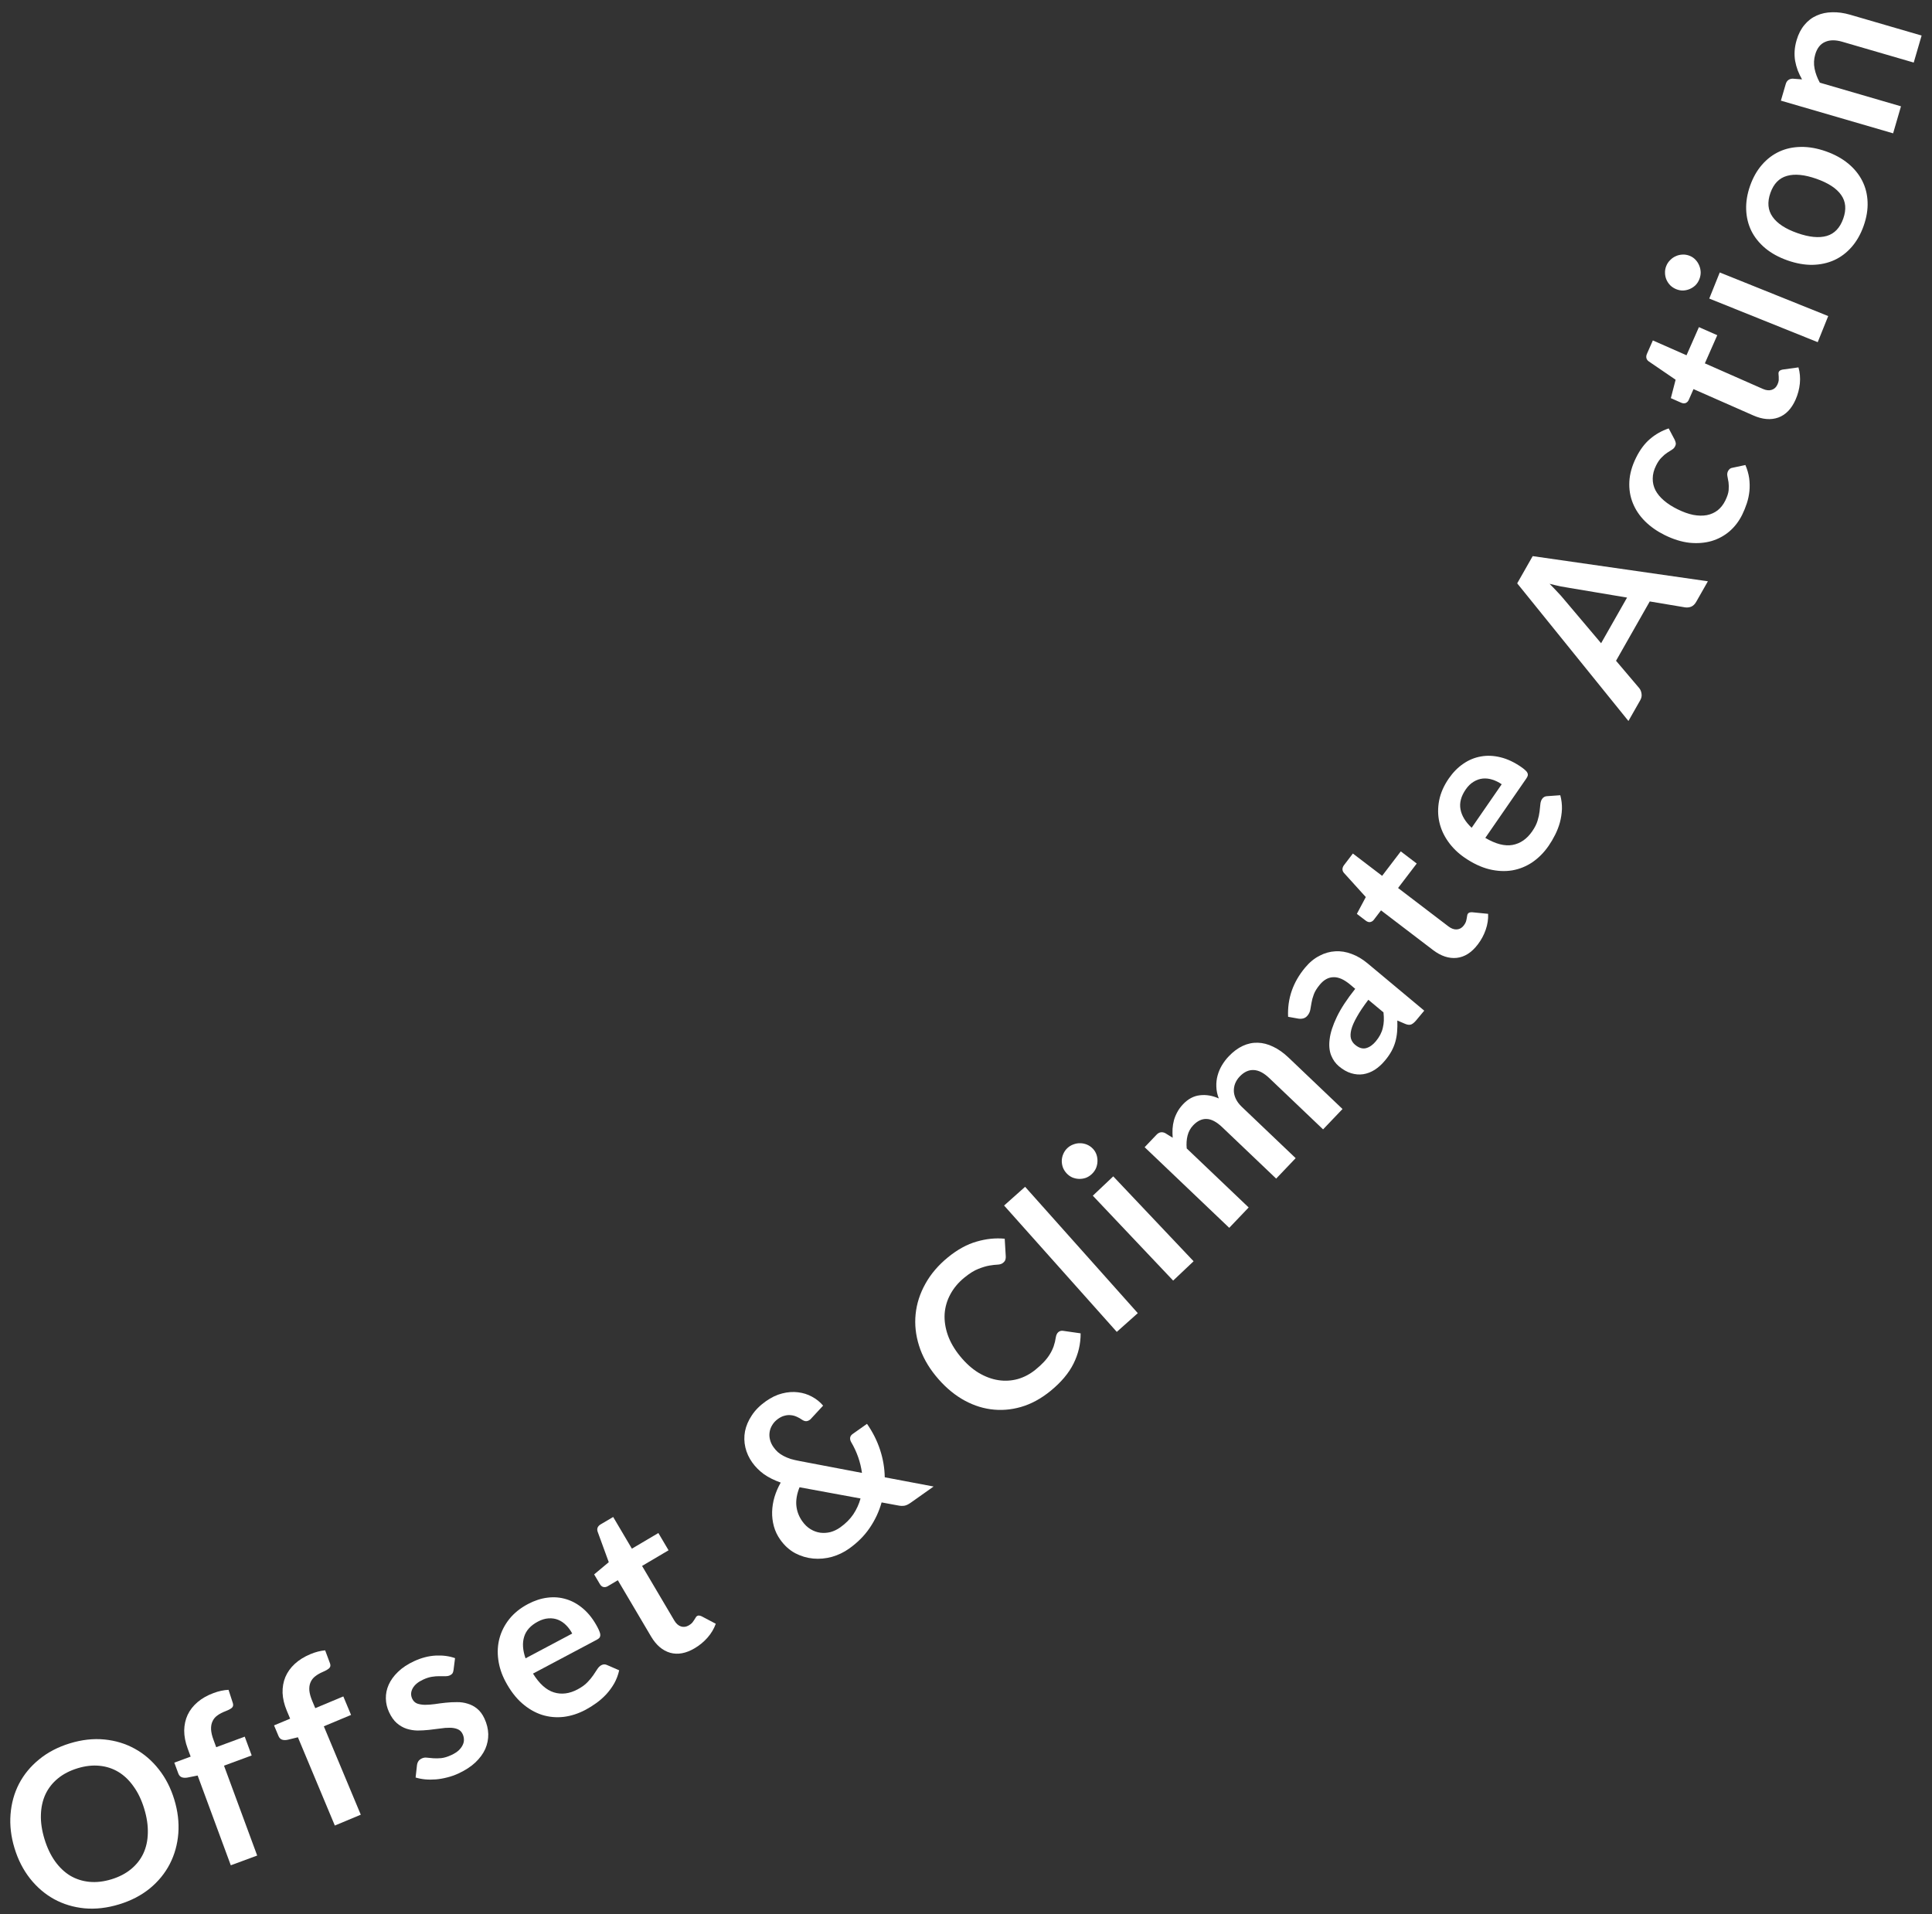 <svg width="111" height="110" viewBox="0 0 111 110" fill="none" xmlns="http://www.w3.org/2000/svg">
<rect x="0" y="0" width="111" height="110" fill="#333333" stroke="none"/>
<path d="M10.013 103.401C10.216 104.065 10.293 104.714 10.245 105.35C10.195 105.98 10.033 106.564 9.758 107.099C9.483 107.634 9.1 108.105 8.608 108.51C8.114 108.912 7.525 109.217 6.841 109.425C6.156 109.634 5.495 109.71 4.857 109.653C4.223 109.591 3.64 109.416 3.109 109.126C2.582 108.835 2.122 108.441 1.729 107.945C1.335 107.445 1.037 106.863 0.835 106.199C0.632 105.535 0.556 104.888 0.605 104.257C0.654 103.622 0.815 103.037 1.09 102.502C1.369 101.965 1.755 101.496 2.248 101.095C2.745 100.688 3.335 100.38 4.02 100.171C4.704 99.963 5.364 99.889 5.999 99.951C6.634 100.013 7.214 100.19 7.741 100.481C8.266 100.768 8.726 101.162 9.12 101.662C9.513 102.158 9.811 102.738 10.013 103.401ZM8.285 103.928C8.134 103.431 7.932 103.007 7.678 102.656C7.428 102.298 7.138 102.02 6.808 101.819C6.477 101.619 6.113 101.5 5.713 101.462C5.318 101.423 4.899 101.47 4.457 101.605C4.015 101.74 3.638 101.935 3.328 102.189C3.018 102.443 2.779 102.746 2.613 103.098C2.45 103.449 2.363 103.842 2.35 104.28C2.336 104.713 2.405 105.178 2.556 105.674C2.708 106.171 2.911 106.597 3.165 106.953C3.418 107.305 3.71 107.581 4.04 107.781C4.373 107.976 4.74 108.093 5.139 108.131C5.538 108.169 5.959 108.12 6.402 107.985C6.844 107.85 7.218 107.656 7.524 107.404C7.835 107.149 8.072 106.849 8.235 106.503C8.398 106.152 8.484 105.761 8.493 105.329C8.506 104.892 8.437 104.425 8.285 103.928Z" fill="white"/>
<path d="M13.26 107.18L11.355 102.022L10.777 102.138C10.651 102.161 10.54 102.156 10.443 102.122C10.351 102.086 10.284 102.013 10.244 101.902L10.015 101.282L10.954 100.935L10.782 100.469C10.649 100.109 10.583 99.766 10.583 99.44C10.588 99.112 10.654 98.811 10.78 98.537C10.911 98.26 11.102 98.016 11.353 97.802C11.605 97.588 11.912 97.414 12.277 97.279C12.567 97.172 12.852 97.111 13.13 97.097L13.381 97.87C13.416 97.991 13.388 98.085 13.297 98.152C13.205 98.218 13.091 98.276 12.956 98.326C12.776 98.393 12.622 98.473 12.494 98.567C12.368 98.655 12.274 98.766 12.213 98.901C12.149 99.031 12.12 99.186 12.126 99.365C12.134 99.539 12.181 99.743 12.268 99.976L12.422 100.394L14.061 99.788L14.46 100.869L12.87 101.456L14.776 106.62L13.26 107.18Z" fill="white"/>
<path d="M19.237 104.896L17.116 99.824L16.543 99.964C16.418 99.993 16.307 99.992 16.209 99.962C16.115 99.93 16.046 99.86 16 99.751L15.745 99.141L16.669 98.755L16.477 98.296C16.329 97.942 16.249 97.602 16.235 97.276C16.226 96.949 16.279 96.645 16.394 96.365C16.513 96.084 16.693 95.831 16.935 95.607C17.177 95.383 17.478 95.196 17.836 95.046C18.122 94.927 18.404 94.854 18.681 94.828L18.964 95.589C19.005 95.709 18.981 95.805 18.892 95.875C18.803 95.945 18.692 96.008 18.559 96.063C18.382 96.138 18.231 96.224 18.107 96.323C17.986 96.417 17.897 96.532 17.84 96.669C17.782 96.802 17.76 96.958 17.773 97.137C17.789 97.31 17.845 97.511 17.941 97.741L18.113 98.151L19.725 97.477L20.169 98.54L18.605 99.194L20.728 104.273L19.237 104.896Z" fill="white"/>
<path d="M26.057 95.96C26.047 96.041 26.026 96.106 25.995 96.154C25.963 96.198 25.913 96.236 25.846 96.267C25.774 96.3 25.688 96.316 25.587 96.315C25.489 96.312 25.376 96.312 25.247 96.314C25.116 96.312 24.972 96.323 24.816 96.348C24.663 96.371 24.493 96.425 24.307 96.512C24.018 96.646 23.819 96.813 23.709 97.013C23.6 97.212 23.591 97.411 23.683 97.609C23.744 97.74 23.837 97.831 23.962 97.884C24.09 97.93 24.238 97.955 24.408 97.959C24.582 97.96 24.77 97.947 24.974 97.919C25.176 97.888 25.385 97.861 25.601 97.838C25.816 97.815 26.032 97.804 26.249 97.805C26.463 97.801 26.67 97.831 26.867 97.893C27.066 97.95 27.248 98.046 27.412 98.181C27.58 98.315 27.721 98.505 27.834 98.75C27.97 99.043 28.043 99.339 28.052 99.638C28.058 99.933 28.001 100.219 27.88 100.497C27.757 100.77 27.567 101.029 27.309 101.274C27.055 101.512 26.731 101.722 26.339 101.904C26.129 102.001 25.914 102.077 25.694 102.131C25.48 102.187 25.264 102.225 25.047 102.244C24.833 102.261 24.626 102.261 24.426 102.243C24.229 102.224 24.047 102.188 23.878 102.136L23.958 101.421C23.97 101.334 23.998 101.259 24.041 101.195C24.084 101.132 24.15 101.079 24.241 101.037C24.332 100.995 24.43 100.981 24.533 100.996C24.64 101.009 24.76 101.02 24.895 101.03C25.029 101.04 25.18 101.037 25.346 101.023C25.516 101.006 25.712 100.947 25.934 100.844C26.108 100.763 26.247 100.674 26.352 100.578C26.458 100.476 26.535 100.372 26.583 100.268C26.635 100.163 26.659 100.058 26.654 99.954C26.651 99.845 26.628 99.743 26.584 99.648C26.518 99.505 26.42 99.409 26.291 99.358C26.166 99.305 26.016 99.279 25.842 99.277C25.672 99.274 25.485 99.289 25.279 99.322C25.075 99.35 24.863 99.376 24.644 99.4C24.428 99.423 24.21 99.435 23.99 99.437C23.771 99.432 23.56 99.398 23.357 99.333C23.158 99.267 22.971 99.159 22.796 99.009C22.625 98.858 22.476 98.647 22.352 98.378C22.236 98.129 22.175 97.868 22.169 97.597C22.164 97.325 22.217 97.062 22.33 96.808C22.445 96.548 22.622 96.302 22.861 96.071C23.103 95.834 23.411 95.628 23.787 95.454C24.207 95.259 24.621 95.151 25.03 95.13C25.439 95.109 25.81 95.158 26.144 95.277L26.057 95.96Z" fill="white"/>
<path d="M30.332 92.169C30.706 91.971 31.081 91.848 31.456 91.802C31.836 91.754 32.201 91.785 32.551 91.896C32.899 92.003 33.225 92.19 33.531 92.458C33.834 92.722 34.099 93.068 34.326 93.496C34.383 93.604 34.425 93.697 34.453 93.777C34.482 93.85 34.494 93.915 34.489 93.972C34.487 94.023 34.469 94.069 34.437 94.111C34.403 94.149 34.353 94.185 34.288 94.22L30.622 96.165C30.987 96.751 31.388 97.111 31.825 97.245C32.261 97.379 32.715 97.322 33.185 97.072C33.416 96.949 33.601 96.817 33.738 96.675C33.879 96.531 33.993 96.394 34.082 96.263C34.175 96.13 34.253 96.012 34.317 95.909C34.384 95.803 34.462 95.727 34.551 95.68C34.609 95.65 34.665 95.635 34.72 95.635C34.775 95.636 34.829 95.649 34.882 95.675L35.574 95.975C35.514 96.244 35.42 96.494 35.291 96.725C35.16 96.953 35.007 97.163 34.832 97.354C34.658 97.54 34.468 97.708 34.261 97.857C34.058 98.004 33.852 98.133 33.644 98.244C33.231 98.463 32.812 98.599 32.386 98.652C31.957 98.701 31.542 98.662 31.139 98.536C30.733 98.405 30.351 98.183 29.992 97.869C29.631 97.552 29.313 97.133 29.037 96.613C28.822 96.208 28.686 95.793 28.629 95.369C28.57 94.941 28.592 94.532 28.696 94.141C28.802 93.744 28.989 93.376 29.258 93.035C29.531 92.693 29.889 92.404 30.332 92.169ZM30.904 93.177C30.488 93.398 30.224 93.688 30.114 94.048C30.003 94.408 30.03 94.821 30.194 95.288L32.876 93.864C32.778 93.679 32.661 93.519 32.525 93.384C32.387 93.245 32.233 93.141 32.064 93.073C31.894 93.005 31.712 92.978 31.517 92.992C31.32 93.003 31.116 93.064 30.904 93.177Z" fill="white"/>
<path d="M39.91 94.709C39.411 95.004 38.942 95.091 38.505 94.969C38.066 94.843 37.699 94.53 37.404 94.03L35.497 90.801L34.911 91.147C34.836 91.191 34.756 91.206 34.67 91.19C34.589 91.172 34.519 91.115 34.462 91.017L34.136 90.465L34.976 89.763L34.337 88.012C34.308 87.928 34.307 87.85 34.335 87.777C34.367 87.703 34.425 87.641 34.507 87.592L35.229 87.166L36.304 88.987L37.825 88.088L38.411 89.08L36.889 89.979L38.74 93.113C38.846 93.293 38.974 93.407 39.124 93.456C39.275 93.504 39.425 93.483 39.575 93.395C39.661 93.344 39.727 93.292 39.773 93.24C39.819 93.182 39.857 93.129 39.885 93.082C39.917 93.033 39.944 92.989 39.967 92.951C39.987 92.908 40.014 92.877 40.048 92.857C40.089 92.832 40.13 92.824 40.169 92.831C40.207 92.834 40.253 92.847 40.307 92.871L41.124 93.301C41.021 93.59 40.863 93.855 40.651 94.097C40.439 94.339 40.192 94.543 39.91 94.709Z" fill="white"/>
<path d="M44 80.517C44.313 80.295 44.627 80.145 44.94 80.067C45.258 79.986 45.56 79.965 45.848 80.001C46.14 80.035 46.409 80.12 46.655 80.256C46.904 80.389 47.116 80.56 47.29 80.768L46.577 81.539C46.568 81.55 46.557 81.561 46.543 81.57C46.532 81.578 46.522 81.586 46.511 81.593C46.45 81.636 46.384 81.659 46.311 81.662C46.24 81.66 46.165 81.633 46.086 81.582C45.988 81.512 45.885 81.454 45.777 81.407C45.667 81.357 45.555 81.327 45.441 81.317C45.324 81.303 45.205 81.312 45.084 81.345C44.96 81.374 44.836 81.433 44.711 81.521C44.561 81.627 44.447 81.748 44.367 81.885C44.285 82.018 44.234 82.158 44.215 82.305C44.194 82.448 44.204 82.594 44.244 82.742C44.282 82.886 44.347 83.022 44.438 83.15C44.513 83.257 44.597 83.353 44.689 83.437C44.785 83.519 44.892 83.593 45.013 83.657C45.133 83.721 45.271 83.779 45.425 83.831C45.58 83.876 45.759 83.917 45.962 83.955L49.523 84.633C49.481 84.326 49.408 84.022 49.303 83.722C49.197 83.423 49.065 83.137 48.904 82.866C48.853 82.779 48.834 82.694 48.844 82.611C48.855 82.529 48.902 82.458 48.984 82.4L49.812 81.814C50.141 82.286 50.391 82.783 50.562 83.304C50.733 83.824 50.823 84.351 50.832 84.885L53.639 85.416L52.346 86.331C52.278 86.379 52.215 86.419 52.157 86.449C52.102 86.478 52.045 86.499 51.986 86.514C51.925 86.525 51.861 86.53 51.796 86.529C51.73 86.527 51.657 86.517 51.575 86.5L50.651 86.329C50.506 86.848 50.279 87.335 49.97 87.79C49.664 88.242 49.268 88.64 48.78 88.986C48.481 89.198 48.154 89.355 47.798 89.457C47.44 89.555 47.081 89.588 46.72 89.555C46.36 89.521 46.014 89.418 45.684 89.246C45.354 89.068 45.068 88.808 44.826 88.466C44.657 88.227 44.536 87.974 44.463 87.704C44.388 87.432 44.354 87.154 44.361 86.87C44.369 86.587 44.414 86.303 44.497 86.02C44.583 85.734 44.703 85.457 44.855 85.189C44.477 85.055 44.154 84.894 43.886 84.704C43.619 84.508 43.396 84.284 43.217 84.031C43.027 83.764 42.896 83.477 42.824 83.171C42.752 82.858 42.745 82.547 42.804 82.238C42.867 81.926 42.997 81.623 43.194 81.328C43.389 81.029 43.658 80.759 44 80.517ZM46.091 87.409C46.23 87.605 46.388 87.758 46.567 87.866C46.746 87.975 46.933 88.043 47.129 88.07C47.322 88.094 47.516 88.082 47.712 88.034C47.909 87.98 48.095 87.891 48.27 87.767C48.583 87.545 48.834 87.295 49.022 87.018C49.211 86.734 49.351 86.429 49.441 86.103L45.936 85.458C45.782 85.845 45.721 86.201 45.754 86.525C45.789 86.848 45.902 87.142 46.091 87.409Z" fill="white"/>
<path d="M60.81 76.54C60.884 76.479 60.972 76.456 61.073 76.469L62.086 76.614C62.089 77.225 61.952 77.807 61.675 78.359C61.402 78.908 60.961 79.43 60.352 79.927C59.807 80.37 59.241 80.677 58.653 80.846C58.069 81.013 57.487 81.056 56.909 80.975C56.331 80.895 55.772 80.692 55.231 80.367C54.694 80.039 54.204 79.603 53.76 79.058C53.311 78.507 52.991 77.928 52.802 77.323C52.61 76.714 52.544 76.108 52.606 75.507C52.667 74.905 52.854 74.326 53.165 73.768C53.477 73.204 53.912 72.695 54.47 72.24C55.015 71.797 55.562 71.497 56.111 71.342C56.661 71.181 57.198 71.126 57.724 71.177L57.784 72.183C57.79 72.246 57.783 72.31 57.764 72.377C57.748 72.44 57.703 72.502 57.629 72.563C57.551 72.626 57.447 72.66 57.316 72.666C57.185 72.671 57.028 72.689 56.845 72.72C56.662 72.751 56.449 72.815 56.207 72.911C55.968 73.004 55.701 73.171 55.407 73.411C55.062 73.692 54.793 74.012 54.601 74.371C54.41 74.723 54.301 75.097 54.273 75.491C54.249 75.882 54.308 76.287 54.452 76.705C54.596 77.116 54.83 77.522 55.155 77.921C55.492 78.334 55.848 78.654 56.225 78.882C56.605 79.107 56.985 79.248 57.364 79.305C57.742 79.362 58.115 79.34 58.482 79.238C58.847 79.132 59.184 78.953 59.496 78.699C59.682 78.548 59.841 78.401 59.973 78.26C60.109 78.115 60.222 77.97 60.311 77.824C60.404 77.675 60.478 77.522 60.535 77.363C60.592 77.198 60.635 77.02 60.664 76.827C60.673 76.769 60.689 76.717 60.713 76.669C60.733 76.619 60.766 76.576 60.81 76.54Z" fill="white"/>
<path d="M58.896 68.194L65.37 75.454L64.163 76.53L57.689 69.27L58.896 68.194Z" fill="white"/>
<path d="M63.96 67.594L68.576 72.472L67.402 73.583L62.786 68.705L63.96 67.594ZM62.791 66.006C62.887 66.108 62.956 66.222 62.999 66.35C63.041 66.478 63.059 66.608 63.053 66.74C63.049 66.87 63.021 66.999 62.968 67.127C62.912 67.252 62.832 67.364 62.727 67.463C62.626 67.559 62.511 67.631 62.383 67.68C62.256 67.723 62.127 67.743 61.997 67.739C61.868 67.736 61.74 67.709 61.615 67.659C61.493 67.606 61.384 67.529 61.288 67.428C61.189 67.323 61.115 67.207 61.066 67.079C61.021 66.948 60.999 66.818 61.003 66.689C61.007 66.559 61.035 66.433 61.088 66.311C61.141 66.183 61.218 66.071 61.319 65.975C61.424 65.876 61.541 65.804 61.672 65.758C61.8 65.709 61.929 65.686 62.059 65.69C62.191 65.69 62.322 65.717 62.45 65.77C62.578 65.823 62.692 65.902 62.791 66.006Z" fill="white"/>
<path d="M70.624 70.551L65.763 65.918L66.445 65.203C66.589 65.051 66.755 65.019 66.942 65.107L67.375 65.375C67.361 65.199 67.359 65.028 67.367 64.861C67.379 64.691 67.405 64.527 67.448 64.368C67.493 64.207 67.558 64.051 67.64 63.901C67.723 63.745 67.834 63.594 67.972 63.448C68.264 63.142 68.587 62.971 68.941 62.934C69.295 62.892 69.656 62.953 70.024 63.117C69.936 62.887 69.888 62.662 69.883 62.44C69.874 62.214 69.899 61.999 69.956 61.794C70.012 61.589 70.096 61.394 70.205 61.21C70.318 61.022 70.448 60.85 70.596 60.696C70.852 60.427 71.12 60.228 71.401 60.097C71.682 59.967 71.969 59.906 72.262 59.915C72.556 59.923 72.851 59.999 73.147 60.144C73.447 60.284 73.744 60.495 74.037 60.775L77.132 63.724L76.016 64.894L72.922 61.945C72.612 61.65 72.316 61.497 72.031 61.485C71.744 61.47 71.475 61.594 71.225 61.856C71.111 61.976 71.025 62.108 70.966 62.252C70.911 62.392 70.885 62.539 70.889 62.693C70.893 62.841 70.932 62.993 71.007 63.149C71.081 63.304 71.195 63.454 71.346 63.599L74.44 66.548L73.32 67.723L70.226 64.774C69.901 64.464 69.601 64.304 69.326 64.296C69.054 64.284 68.796 64.406 68.552 64.661C68.393 64.829 68.285 65.027 68.228 65.257C68.172 65.481 68.156 65.725 68.181 65.99L71.74 69.381L70.624 70.551Z" fill="white"/>
<path d="M81.828 58.072L81.363 58.63C81.265 58.747 81.171 58.825 81.082 58.864C80.989 58.901 80.875 58.891 80.74 58.835L80.281 58.639C80.289 58.868 80.285 59.084 80.269 59.286C80.253 59.483 80.219 59.673 80.168 59.858C80.116 60.042 80.043 60.222 79.947 60.398C79.851 60.574 79.727 60.754 79.573 60.938C79.391 61.156 79.195 61.334 78.984 61.47C78.77 61.604 78.549 61.689 78.319 61.725C78.093 61.758 77.862 61.739 77.626 61.667C77.391 61.596 77.157 61.463 76.926 61.27C76.732 61.108 76.583 60.899 76.479 60.642C76.375 60.378 76.346 60.065 76.394 59.701C76.438 59.335 76.575 58.912 76.805 58.433C77.034 57.953 77.387 57.415 77.862 56.818L77.561 56.566C77.216 56.278 76.9 56.139 76.613 56.15C76.325 56.154 76.065 56.295 75.833 56.573C75.665 56.774 75.549 56.961 75.484 57.134C75.419 57.308 75.375 57.47 75.351 57.62C75.327 57.765 75.303 57.899 75.281 58.022C75.257 58.145 75.204 58.256 75.12 58.357C75.05 58.441 74.969 58.495 74.875 58.519C74.781 58.542 74.687 58.546 74.592 58.53L74.006 58.425C73.959 57.379 74.284 56.437 74.983 55.6C75.234 55.298 75.508 55.072 75.805 54.921C76.1 54.764 76.405 54.678 76.72 54.662C77.031 54.643 77.344 54.694 77.659 54.814C77.976 54.931 78.28 55.111 78.572 55.355L81.828 58.072ZM79.041 59.839C79.148 59.711 79.234 59.584 79.3 59.458C79.366 59.331 79.415 59.201 79.446 59.068C79.48 58.932 79.5 58.792 79.506 58.649C79.511 58.5 79.504 58.341 79.486 58.172L78.616 57.447C78.331 57.822 78.11 58.152 77.953 58.436C77.795 58.713 77.69 58.955 77.637 59.161C77.585 59.367 77.579 59.542 77.619 59.684C77.663 59.822 77.74 59.938 77.85 60.03C78.068 60.212 78.277 60.278 78.477 60.229C78.68 60.176 78.868 60.046 79.041 59.839Z" fill="white"/>
<path d="M84.903 54.27C84.551 54.732 84.15 54.988 83.699 55.039C83.245 55.088 82.787 54.937 82.326 54.585L79.344 52.31L78.931 52.851C78.878 52.921 78.809 52.964 78.724 52.982C78.642 52.996 78.556 52.969 78.466 52.9L77.956 52.511L78.47 51.545L77.219 50.163C77.16 50.096 77.13 50.024 77.129 49.946C77.131 49.865 77.161 49.786 77.219 49.71L77.727 49.044L79.408 50.326L80.48 48.921L81.396 49.619L80.324 51.025L83.218 53.232C83.384 53.359 83.546 53.416 83.703 53.404C83.861 53.393 83.992 53.317 84.098 53.179C84.159 53.099 84.2 53.026 84.223 52.961C84.244 52.889 84.259 52.827 84.267 52.773C84.278 52.715 84.287 52.664 84.294 52.62C84.297 52.573 84.31 52.534 84.334 52.502C84.363 52.464 84.397 52.441 84.436 52.432C84.472 52.421 84.52 52.417 84.579 52.418L85.498 52.509C85.511 52.816 85.465 53.121 85.359 53.424C85.254 53.728 85.102 54.01 84.903 54.27Z" fill="white"/>
<path d="M83.238 44.732C83.479 44.383 83.755 44.102 84.067 43.888C84.382 43.67 84.72 43.53 85.082 43.467C85.44 43.401 85.816 43.417 86.21 43.514C86.601 43.609 86.995 43.794 87.394 44.069C87.495 44.139 87.575 44.202 87.636 44.26C87.696 44.312 87.737 44.364 87.759 44.416C87.78 44.463 87.786 44.512 87.776 44.564C87.763 44.613 87.736 44.669 87.694 44.73L85.336 48.145C85.931 48.497 86.453 48.632 86.902 48.55C87.351 48.467 87.727 48.207 88.029 47.769C88.178 47.553 88.281 47.351 88.337 47.162C88.396 46.969 88.434 46.794 88.453 46.637C88.473 46.477 88.488 46.336 88.498 46.215C88.509 46.091 88.543 45.987 88.601 45.904C88.638 45.851 88.681 45.811 88.73 45.787C88.778 45.762 88.832 45.749 88.892 45.748L89.644 45.694C89.715 45.961 89.746 46.226 89.739 46.491C89.727 46.754 89.688 47.01 89.621 47.261C89.553 47.506 89.461 47.742 89.346 47.97C89.233 48.195 89.11 48.404 88.976 48.598C88.711 48.982 88.401 49.296 88.048 49.539C87.69 49.781 87.303 49.938 86.887 50.011C86.467 50.081 86.026 50.06 85.563 49.948C85.096 49.832 84.621 49.607 84.136 49.273C83.759 49.012 83.447 48.707 83.201 48.357C82.951 48.004 82.782 47.63 82.695 47.236C82.605 46.835 82.602 46.421 82.684 45.995C82.768 45.566 82.953 45.145 83.238 44.732ZM84.21 45.363C83.942 45.751 83.842 46.13 83.91 46.5C83.978 46.87 84.192 47.225 84.552 47.564L86.278 45.064C86.105 44.945 85.927 44.857 85.744 44.8C85.558 44.74 85.374 44.718 85.192 44.736C85.01 44.754 84.836 44.814 84.669 44.916C84.499 45.017 84.346 45.165 84.21 45.363Z" fill="white"/>
<path d="M98.124 33.401L97.451 34.584C97.375 34.717 97.28 34.809 97.166 34.859C97.051 34.904 96.933 34.917 96.812 34.899L94.784 34.559L92.847 37.968L94.176 39.536C94.246 39.617 94.291 39.722 94.311 39.855C94.334 39.983 94.308 40.111 94.235 40.24L93.559 41.429L87.168 33.519L88.058 31.955L98.124 33.401ZM91.989 36.96L93.48 34.337L90.174 33.782C90.027 33.759 89.855 33.729 89.66 33.693C89.463 33.652 89.252 33.602 89.029 33.545C89.192 33.709 89.342 33.864 89.478 34.012C89.617 34.156 89.735 34.289 89.833 34.409L91.989 36.96Z" fill="white"/>
<path d="M96.212 25.259C96.245 25.329 96.267 25.393 96.277 25.451C96.289 25.506 96.276 25.572 96.237 25.651C96.2 25.725 96.143 25.787 96.065 25.836C95.984 25.883 95.891 25.942 95.788 26.013C95.681 26.082 95.572 26.174 95.462 26.29C95.349 26.399 95.243 26.554 95.145 26.754C95.019 27.008 94.956 27.254 94.955 27.492C94.95 27.728 95.002 27.953 95.11 28.168C95.221 28.378 95.384 28.575 95.599 28.759C95.811 28.942 96.071 29.11 96.38 29.262C96.701 29.421 97.003 29.529 97.286 29.586C97.572 29.639 97.832 29.643 98.068 29.599C98.3 29.553 98.506 29.461 98.687 29.321C98.864 29.18 99.01 28.994 99.124 28.763C99.238 28.532 99.302 28.333 99.317 28.165C99.33 27.991 99.327 27.839 99.309 27.708C99.287 27.576 99.266 27.461 99.246 27.363C99.224 27.26 99.235 27.163 99.279 27.073C99.337 26.956 99.426 26.89 99.545 26.876L100.279 26.72C100.387 26.973 100.46 27.226 100.496 27.477C100.529 27.727 100.534 27.973 100.511 28.215C100.487 28.451 100.438 28.685 100.363 28.915C100.288 29.146 100.198 29.367 100.094 29.578C99.91 29.95 99.668 30.266 99.369 30.527C99.066 30.786 98.721 30.973 98.333 31.088C97.947 31.199 97.526 31.233 97.072 31.188C96.615 31.137 96.14 30.99 95.647 30.747C95.205 30.529 94.827 30.264 94.513 29.953C94.197 29.637 93.963 29.287 93.811 28.906C93.655 28.522 93.589 28.11 93.612 27.668C93.635 27.227 93.764 26.77 93.998 26.297C94.22 25.847 94.487 25.489 94.798 25.224C95.111 24.955 95.469 24.753 95.872 24.616L96.212 25.259Z" fill="white"/>
<path d="M103.163 22.961C102.928 23.492 102.598 23.835 102.172 23.991C101.742 24.145 101.261 24.105 100.73 23.87L97.298 22.358L97.024 22.98C96.989 23.06 96.932 23.119 96.853 23.156C96.777 23.189 96.687 23.183 96.583 23.137L95.996 22.878L96.27 21.819L94.73 20.768C94.657 20.717 94.611 20.653 94.592 20.578C94.574 20.499 94.585 20.415 94.624 20.328L94.962 19.561L96.896 20.414L97.609 18.797L98.663 19.261L97.95 20.878L101.28 22.346C101.472 22.431 101.643 22.449 101.793 22.4C101.943 22.352 102.053 22.248 102.124 22.088C102.164 21.997 102.188 21.916 102.194 21.848C102.198 21.773 102.198 21.709 102.194 21.654C102.191 21.596 102.187 21.544 102.183 21.499C102.175 21.453 102.179 21.412 102.195 21.376C102.214 21.332 102.242 21.301 102.278 21.284C102.31 21.265 102.356 21.249 102.414 21.236L103.328 21.11C103.412 21.405 103.439 21.712 103.408 22.032C103.376 22.352 103.295 22.662 103.163 22.961Z" fill="white"/>
<path d="M98.806 15.655L105.037 18.161L104.434 19.661L98.203 17.155L98.806 15.655ZM97.081 14.7C97.21 14.752 97.321 14.827 97.413 14.926C97.506 15.024 97.576 15.134 97.626 15.258C97.677 15.377 97.705 15.506 97.71 15.644C97.711 15.781 97.685 15.917 97.631 16.05C97.579 16.18 97.505 16.294 97.41 16.391C97.311 16.484 97.203 16.555 97.084 16.606C96.964 16.657 96.837 16.686 96.703 16.693C96.57 16.696 96.439 16.671 96.309 16.619C96.176 16.565 96.06 16.491 95.962 16.395C95.866 16.295 95.792 16.185 95.741 16.066C95.691 15.947 95.664 15.821 95.661 15.688C95.655 15.55 95.679 15.415 95.731 15.286C95.784 15.152 95.861 15.037 95.961 14.941C96.057 14.843 96.164 14.769 96.284 14.718C96.404 14.663 96.534 14.633 96.673 14.628C96.811 14.622 96.947 14.646 97.081 14.7Z" fill="white"/>
<path d="M100.549 10.674C100.716 10.201 100.943 9.799 101.23 9.47C101.519 9.137 101.851 8.884 102.226 8.711C102.602 8.537 103.017 8.448 103.473 8.442C103.928 8.435 104.405 8.52 104.903 8.695C105.405 8.872 105.832 9.106 106.183 9.396C106.534 9.686 106.804 10.017 106.992 10.389C107.181 10.76 107.283 11.166 107.299 11.607C107.317 12.043 107.242 12.498 107.075 12.971C106.909 13.445 106.681 13.848 106.393 14.181C106.104 14.515 105.769 14.769 105.388 14.945C105.009 15.117 104.59 15.208 104.133 15.218C103.678 15.224 103.199 15.139 102.697 14.962C102.199 14.787 101.774 14.554 101.423 14.264C101.073 13.969 100.806 13.637 100.622 13.267C100.439 12.893 100.34 12.485 100.324 12.045C100.308 11.604 100.383 11.147 100.549 10.674ZM105.902 12.559C106.088 12.032 106.048 11.58 105.782 11.205C105.518 10.825 105.044 10.515 104.361 10.274C103.678 10.034 103.112 9.978 102.664 10.107C102.218 10.232 101.902 10.558 101.716 11.085C101.528 11.62 101.57 12.079 101.842 12.461C102.111 12.843 102.584 13.153 103.263 13.392C103.943 13.631 104.506 13.686 104.954 13.557C105.398 13.426 105.714 13.094 105.902 12.559Z" fill="white"/>
<path d="M108.766 7.661L102.318 5.783L102.595 4.834C102.653 4.633 102.786 4.528 102.993 4.52L103.533 4.562C103.437 4.393 103.355 4.221 103.287 4.047C103.221 3.869 103.172 3.688 103.138 3.506C103.106 3.319 103.096 3.128 103.108 2.931C103.12 2.735 103.157 2.527 103.221 2.31C103.323 1.958 103.475 1.663 103.676 1.426C103.873 1.188 104.106 1.011 104.376 0.894C104.644 0.772 104.942 0.709 105.27 0.704C105.596 0.695 105.939 0.742 106.299 0.847L110.403 2.043L109.95 3.595L105.847 2.4C105.453 2.285 105.122 2.289 104.855 2.411C104.585 2.527 104.396 2.768 104.29 3.132C104.212 3.4 104.2 3.67 104.253 3.94C104.306 4.21 104.407 4.48 104.555 4.75L109.218 6.109L108.766 7.661Z" fill="white"/>
</svg>
